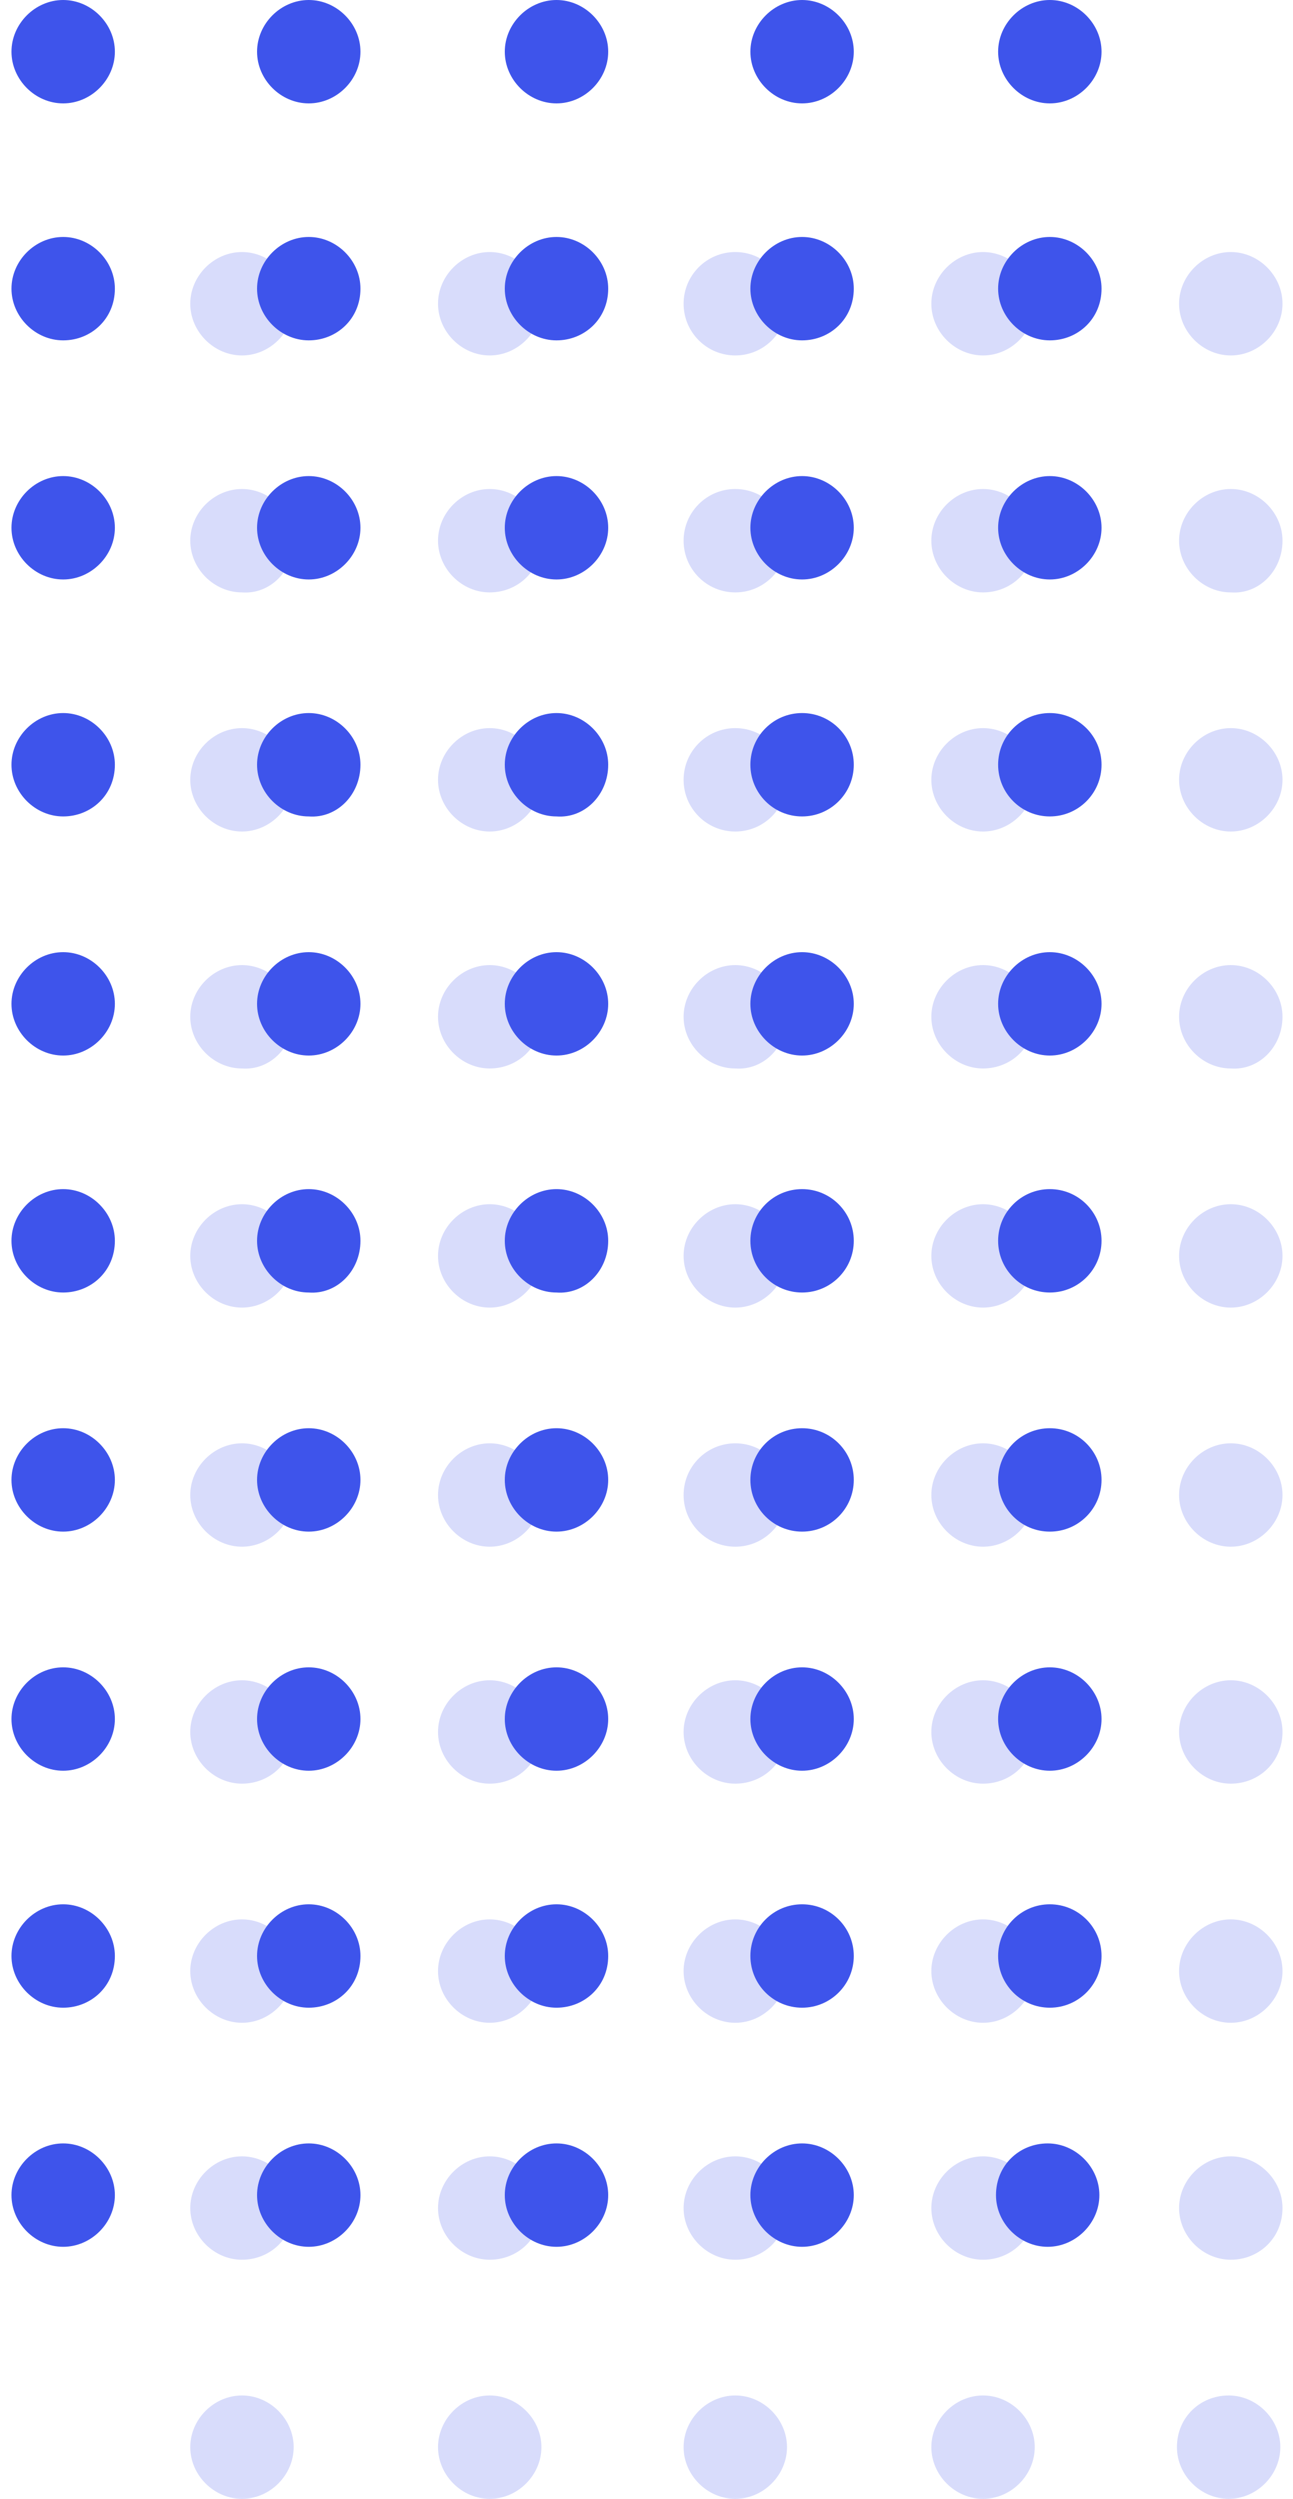 <svg width="104" height="201" viewBox="0 0 104 201" fill="none" xmlns="http://www.w3.org/2000/svg">
<path d="M103.155 62.726C103.155 60.474 101.249 58.567 98.996 58.567C96.743 58.567 94.837 60.474 94.837 62.726C94.837 64.979 96.743 66.885 98.996 66.885C101.249 66.885 103.155 64.979 103.155 62.726Z" fill="#3E54EB" fill-opacity="0.2"/>
<path d="M103.155 43.493C103.155 41.24 101.249 39.334 98.996 39.334C96.743 39.334 94.837 41.24 94.837 43.493C94.837 45.745 96.743 47.651 98.996 47.651C101.249 47.825 103.155 45.918 103.155 43.493Z" fill="#3E54EB" fill-opacity="0.2"/>
<path d="M103.155 24.432C103.155 22.18 101.249 20.273 98.996 20.273C96.743 20.273 94.837 22.18 94.837 24.432C94.837 26.685 96.743 28.591 98.996 28.591C101.249 28.591 103.155 26.685 103.155 24.432Z" fill="#3E54EB" fill-opacity="0.2"/>
<path d="M83.228 62.726C83.228 60.474 81.322 58.567 79.069 58.567C76.817 58.567 74.911 60.474 74.911 62.726C74.911 64.979 76.817 66.885 79.069 66.885C81.322 66.885 83.228 64.979 83.228 62.726Z" fill="#3E54EB" fill-opacity="0.2"/>
<path d="M83.228 43.493C83.228 41.24 81.322 39.334 79.069 39.334C76.817 39.334 74.911 41.24 74.911 43.493C74.911 45.745 76.817 47.651 79.069 47.651C81.322 47.651 83.228 45.918 83.228 43.493Z" fill="#3E54EB" fill-opacity="0.2"/>
<path d="M83.228 24.432C83.228 22.18 81.322 20.273 79.069 20.273C76.817 20.273 74.911 22.18 74.911 24.432C74.911 26.685 76.817 28.591 79.069 28.591C81.322 28.591 83.228 26.685 83.228 24.432Z" fill="#3E54EB" fill-opacity="0.2"/>
<path d="M59.142 66.885C61.439 66.885 63.301 65.023 63.301 62.726C63.301 60.429 61.439 58.567 59.142 58.567C56.846 58.567 54.984 60.429 54.984 62.726C54.984 65.023 56.846 66.885 59.142 66.885Z" fill="#3E54EB" fill-opacity="0.2"/>
<path d="M59.142 47.651C61.439 47.651 63.301 45.789 63.301 43.493C63.301 41.196 61.439 39.334 59.142 39.334C56.846 39.334 54.984 41.196 54.984 43.493C54.984 45.789 56.846 47.651 59.142 47.651Z" fill="#3E54EB" fill-opacity="0.2"/>
<path d="M59.142 28.591C61.439 28.591 63.301 26.729 63.301 24.432C63.301 22.135 61.439 20.273 59.142 20.273C56.846 20.273 54.984 22.135 54.984 24.432C54.984 26.729 56.846 28.591 59.142 28.591Z" fill="#3E54EB" fill-opacity="0.2"/>
<path d="M43.548 62.726C43.548 60.474 41.642 58.567 39.389 58.567C37.137 58.567 35.231 60.474 35.231 62.726C35.231 64.979 37.137 66.885 39.389 66.885C41.642 66.885 43.548 64.979 43.548 62.726Z" fill="#3E54EB" fill-opacity="0.2"/>
<path d="M43.548 43.493C43.548 41.24 41.642 39.334 39.389 39.334C37.137 39.334 35.231 41.24 35.231 43.493C35.231 45.745 37.137 47.651 39.389 47.651C41.642 47.651 43.548 45.918 43.548 43.493Z" fill="#3E54EB" fill-opacity="0.2"/>
<path d="M43.548 24.432C43.548 22.18 41.642 20.273 39.389 20.273C37.137 20.273 35.231 22.18 35.231 24.432C35.231 26.685 37.137 28.591 39.389 28.591C41.642 28.591 43.548 26.685 43.548 24.432Z" fill="#3E54EB" fill-opacity="0.2"/>
<path d="M23.621 62.726C23.621 60.474 21.715 58.567 19.463 58.567C17.21 58.567 15.304 60.474 15.304 62.726C15.304 64.979 17.21 66.885 19.463 66.885C21.715 66.885 23.621 64.979 23.621 62.726Z" fill="#3E54EB" fill-opacity="0.2"/>
<path d="M23.621 43.493C23.621 41.24 21.715 39.334 19.463 39.334C17.21 39.334 15.304 41.24 15.304 43.493C15.304 45.745 17.21 47.651 19.463 47.651C21.715 47.825 23.621 45.918 23.621 43.493Z" fill="#3E54EB" fill-opacity="0.2"/>
<path d="M23.622 24.432C23.622 22.18 21.715 20.273 19.463 20.273C17.21 20.273 15.304 22.18 15.304 24.432C15.304 26.685 17.21 28.591 19.463 28.591C21.715 28.591 23.622 26.685 23.622 24.432Z" fill="#3E54EB" fill-opacity="0.2"/>
<path d="M94.664 196.841C94.664 199.094 96.57 201 98.823 201C101.075 201 102.981 199.094 102.981 196.841C102.981 194.589 101.075 192.683 98.823 192.683C96.57 192.683 94.664 194.415 94.664 196.841Z" fill="#3E54EB" fill-opacity="0.2"/>
<path d="M103.155 177.608C103.155 175.355 101.249 173.449 98.996 173.449C96.743 173.449 94.837 175.355 94.837 177.608C94.837 179.86 96.743 181.766 98.996 181.766C101.249 181.766 103.155 180.034 103.155 177.608Z" fill="#3E54EB" fill-opacity="0.2"/>
<path d="M103.155 158.547C103.155 156.295 101.249 154.389 98.996 154.389C96.743 154.389 94.837 156.295 94.837 158.547C94.837 160.8 96.743 162.706 98.996 162.706C101.249 162.706 103.155 160.8 103.155 158.547Z" fill="#3E54EB" fill-opacity="0.2"/>
<path d="M103.155 139.313C103.155 137.061 101.249 135.155 98.996 135.155C96.743 135.155 94.837 137.061 94.837 139.313C94.837 141.566 96.743 143.472 98.996 143.472C101.249 143.472 103.155 141.739 103.155 139.313Z" fill="#3E54EB" fill-opacity="0.2"/>
<path d="M103.155 120.253C103.155 118.001 101.249 116.095 98.996 116.095C96.743 116.095 94.837 118.001 94.837 120.253C94.837 122.506 96.743 124.412 98.996 124.412C101.249 124.412 103.155 122.506 103.155 120.253Z" fill="#3E54EB" fill-opacity="0.2"/>
<path d="M103.155 101.02C103.155 98.768 101.249 96.862 98.996 96.862C96.743 96.862 94.837 98.768 94.837 101.02C94.837 103.273 96.743 105.179 98.996 105.179C101.249 105.179 103.155 103.273 103.155 101.02Z" fill="#3E54EB" fill-opacity="0.2"/>
<path d="M103.155 81.787C103.155 79.534 101.249 77.628 98.996 77.628C96.743 77.628 94.837 79.534 94.837 81.787C94.837 84.039 96.743 85.945 98.996 85.945C101.249 86.118 103.155 84.212 103.155 81.787Z" fill="#3E54EB" fill-opacity="0.2"/>
<path d="M83.228 196.841C83.228 194.589 81.322 192.683 79.069 192.683C76.817 192.683 74.911 194.589 74.911 196.841C74.911 199.094 76.817 201 79.069 201C81.322 201 83.228 199.094 83.228 196.841Z" fill="#3E54EB" fill-opacity="0.2"/>
<path d="M83.228 177.608C83.228 175.355 81.322 173.449 79.069 173.449C76.817 173.449 74.911 175.355 74.911 177.608C74.911 179.86 76.817 181.766 79.069 181.766C81.322 181.766 83.228 180.034 83.228 177.608Z" fill="#3E54EB" fill-opacity="0.2"/>
<path d="M83.228 158.547C83.228 156.295 81.322 154.389 79.069 154.389C76.817 154.389 74.911 156.295 74.911 158.547C74.911 160.8 76.817 162.706 79.069 162.706C81.322 162.706 83.228 160.8 83.228 158.547Z" fill="#3E54EB" fill-opacity="0.2"/>
<path d="M83.228 139.313C83.228 137.061 81.322 135.155 79.069 135.155C76.817 135.155 74.911 137.061 74.911 139.313C74.911 141.566 76.817 143.472 79.069 143.472C81.322 143.472 83.228 141.739 83.228 139.313Z" fill="#3E54EB" fill-opacity="0.2"/>
<path d="M83.228 120.253C83.228 118.001 81.322 116.095 79.069 116.095C76.817 116.095 74.911 118.001 74.911 120.253C74.911 122.506 76.817 124.412 79.069 124.412C81.322 124.412 83.228 122.506 83.228 120.253Z" fill="#3E54EB" fill-opacity="0.2"/>
<path d="M83.228 101.02C83.228 98.768 81.322 96.862 79.069 96.862C76.817 96.862 74.911 98.768 74.911 101.02C74.911 103.273 76.817 105.179 79.069 105.179C81.322 105.179 83.228 103.273 83.228 101.02Z" fill="#3E54EB" fill-opacity="0.2"/>
<path d="M83.228 81.787C83.228 79.534 81.322 77.628 79.069 77.628C76.817 77.628 74.911 79.534 74.911 81.787C74.911 84.039 76.817 85.945 79.069 85.945C81.322 85.945 83.228 84.212 83.228 81.787Z" fill="#3E54EB" fill-opacity="0.2"/>
<path d="M63.301 196.841C63.301 194.589 61.395 192.683 59.142 192.683C56.89 192.683 54.984 194.589 54.984 196.841C54.984 199.094 56.89 201 59.142 201C61.395 201 63.301 199.094 63.301 196.841Z" fill="#3E54EB" fill-opacity="0.2"/>
<path d="M63.301 177.608C63.301 175.355 61.395 173.449 59.142 173.449C56.89 173.449 54.984 175.355 54.984 177.608C54.984 179.86 56.89 181.766 59.142 181.766C61.395 181.766 63.301 180.034 63.301 177.608Z" fill="#3E54EB" fill-opacity="0.2"/>
<path d="M63.301 158.547C63.301 156.295 61.395 154.389 59.142 154.389C56.89 154.389 54.984 156.295 54.984 158.547C54.984 160.8 56.89 162.706 59.142 162.706C61.395 162.706 63.301 160.8 63.301 158.547Z" fill="#3E54EB" fill-opacity="0.2"/>
<path d="M63.301 139.313C63.301 137.061 61.395 135.155 59.142 135.155C56.89 135.155 54.984 137.061 54.984 139.313C54.984 141.566 56.89 143.472 59.142 143.472C61.395 143.472 63.301 141.739 63.301 139.313Z" fill="#3E54EB" fill-opacity="0.2"/>
<path d="M59.142 124.412C61.439 124.412 63.301 122.55 63.301 120.253C63.301 117.957 61.439 116.095 59.142 116.095C56.846 116.095 54.984 117.957 54.984 120.253C54.984 122.55 56.846 124.412 59.142 124.412Z" fill="#3E54EB" fill-opacity="0.2"/>
<path d="M63.301 101.02C63.301 98.768 61.395 96.862 59.142 96.862C56.89 96.862 54.984 98.768 54.984 101.02C54.984 103.273 56.89 105.179 59.142 105.179C61.395 105.179 63.301 103.273 63.301 101.02Z" fill="#3E54EB" fill-opacity="0.2"/>
<path d="M63.301 81.787C63.301 79.534 61.395 77.628 59.142 77.628C56.89 77.628 54.984 79.534 54.984 81.787C54.984 84.039 56.89 85.945 59.142 85.945C61.395 86.118 63.301 84.212 63.301 81.787Z" fill="#3E54EB" fill-opacity="0.2"/>
<path d="M43.548 196.841C43.548 194.589 41.642 192.683 39.389 192.683C37.137 192.683 35.231 194.589 35.231 196.841C35.231 199.094 37.137 201 39.389 201C41.642 201 43.548 199.094 43.548 196.841Z" fill="#3E54EB" fill-opacity="0.2"/>
<path d="M43.548 177.608C43.548 175.355 41.642 173.449 39.389 173.449C37.137 173.449 35.231 175.355 35.231 177.608C35.231 179.86 37.137 181.766 39.389 181.766C41.642 181.766 43.548 180.034 43.548 177.608Z" fill="#3E54EB" fill-opacity="0.2"/>
<path d="M43.548 158.547C43.548 156.295 41.642 154.389 39.389 154.389C37.137 154.389 35.231 156.295 35.231 158.547C35.231 160.8 37.137 162.706 39.389 162.706C41.642 162.706 43.548 160.8 43.548 158.547Z" fill="#3E54EB" fill-opacity="0.2"/>
<path d="M43.548 139.313C43.548 137.061 41.642 135.155 39.389 135.155C37.137 135.155 35.231 137.061 35.231 139.313C35.231 141.566 37.137 143.472 39.389 143.472C41.642 143.472 43.548 141.739 43.548 139.313Z" fill="#3E54EB" fill-opacity="0.2"/>
<path d="M43.548 120.253C43.548 118.001 41.642 116.095 39.389 116.095C37.137 116.095 35.231 118.001 35.231 120.253C35.231 122.506 37.137 124.412 39.389 124.412C41.642 124.412 43.548 122.506 43.548 120.253Z" fill="#3E54EB" fill-opacity="0.2"/>
<path d="M43.548 101.02C43.548 98.768 41.642 96.862 39.389 96.862C37.137 96.862 35.231 98.768 35.231 101.02C35.231 103.273 37.137 105.179 39.389 105.179C41.642 105.179 43.548 103.273 43.548 101.02Z" fill="#3E54EB" fill-opacity="0.2"/>
<path d="M43.548 81.787C43.548 79.534 41.642 77.628 39.389 77.628C37.137 77.628 35.231 79.534 35.231 81.787C35.231 84.039 37.137 85.945 39.389 85.945C41.642 85.945 43.548 84.212 43.548 81.787Z" fill="#3E54EB" fill-opacity="0.2"/>
<path d="M23.621 196.841C23.621 194.589 21.715 192.683 19.463 192.683C17.21 192.683 15.304 194.589 15.304 196.841C15.304 199.094 17.21 201 19.463 201C21.715 201 23.621 199.094 23.621 196.841Z" fill="#3E54EB" fill-opacity="0.2"/>
<path d="M23.621 177.608C23.621 175.355 21.715 173.449 19.463 173.449C17.21 173.449 15.304 175.355 15.304 177.608C15.304 179.86 17.21 181.766 19.463 181.766C21.715 181.766 23.621 180.034 23.621 177.608Z" fill="#3E54EB" fill-opacity="0.2"/>
<path d="M23.621 158.547C23.621 156.295 21.715 154.389 19.463 154.389C17.21 154.389 15.304 156.295 15.304 158.547C15.304 160.8 17.21 162.706 19.463 162.706C21.715 162.706 23.621 160.8 23.621 158.547Z" fill="#3E54EB" fill-opacity="0.2"/>
<path d="M23.621 139.313C23.621 137.061 21.715 135.155 19.463 135.155C17.21 135.155 15.304 137.061 15.304 139.313C15.304 141.566 17.21 143.472 19.463 143.472C21.715 143.472 23.621 141.739 23.621 139.313Z" fill="#3E54EB" fill-opacity="0.2"/>
<path d="M23.621 120.253C23.621 118.001 21.715 116.095 19.463 116.095C17.21 116.095 15.304 118.001 15.304 120.253C15.304 122.506 17.21 124.412 19.463 124.412C21.715 124.412 23.621 122.506 23.621 120.253Z" fill="#3E54EB" fill-opacity="0.2"/>
<path d="M23.621 101.02C23.621 98.768 21.715 96.862 19.463 96.862C17.21 96.862 15.304 98.768 15.304 101.02C15.304 103.273 17.21 105.179 19.463 105.179C21.715 105.179 23.621 103.273 23.621 101.02Z" fill="#3E54EB" fill-opacity="0.2"/>
<path d="M23.621 81.787C23.621 79.534 21.715 77.628 19.463 77.628C17.21 77.628 15.304 79.534 15.304 81.787C15.304 84.039 17.21 85.945 19.463 85.945C21.715 86.118 23.621 84.212 23.621 81.787Z" fill="#3E54EB" fill-opacity="0.2"/>
<path d="M88.6 42.453C88.6 40.2 86.694 38.294 84.441 38.294C82.189 38.294 80.282 40.2 80.282 42.453C80.282 44.705 82.189 46.611 84.441 46.611C86.694 46.611 88.6 44.705 88.6 42.453Z" fill="#3E54EB"/>
<path d="M88.6 23.219C88.6 20.967 86.694 19.061 84.441 19.061C82.189 19.061 80.282 20.967 80.282 23.219C80.282 25.472 82.189 27.378 84.441 27.378C86.694 27.378 88.6 25.645 88.6 23.219Z" fill="#3E54EB"/>
<path d="M88.6 4.159C88.6 1.906 86.694 0 84.441 0C82.189 0 80.282 1.906 80.282 4.159C80.282 6.411 82.189 8.317 84.441 8.317C86.694 8.317 88.6 6.411 88.6 4.159Z" fill="#3E54EB"/>
<path d="M68.673 42.453C68.673 40.2 66.767 38.294 64.514 38.294C62.262 38.294 60.356 40.2 60.356 42.453C60.356 44.705 62.262 46.611 64.514 46.611C66.767 46.611 68.673 44.705 68.673 42.453Z" fill="#3E54EB"/>
<path d="M68.673 23.219C68.673 20.967 66.767 19.061 64.514 19.061C62.262 19.061 60.356 20.967 60.356 23.219C60.356 25.472 62.262 27.378 64.514 27.378C66.767 27.378 68.673 25.645 68.673 23.219Z" fill="#3E54EB"/>
<path d="M68.673 4.159C68.673 1.906 66.767 0 64.514 0C62.262 0 60.356 1.906 60.356 4.159C60.356 6.411 62.262 8.317 64.514 8.317C66.767 8.317 68.673 6.411 68.673 4.159Z" fill="#3E54EB"/>
<path d="M48.92 42.453C48.92 40.2 47.014 38.294 44.761 38.294C42.509 38.294 40.602 40.2 40.602 42.453C40.602 44.705 42.509 46.611 44.761 46.611C47.014 46.611 48.92 44.705 48.92 42.453Z" fill="#3E54EB"/>
<path d="M48.92 23.219C48.92 20.967 47.014 19.061 44.761 19.061C42.509 19.061 40.602 20.967 40.602 23.219C40.602 25.472 42.509 27.378 44.761 27.378C47.014 27.378 48.92 25.645 48.92 23.219Z" fill="#3E54EB"/>
<path d="M48.92 4.159C48.92 1.906 47.014 0 44.761 0C42.509 0 40.602 1.906 40.602 4.159C40.602 6.411 42.509 8.317 44.761 8.317C47.014 8.317 48.92 6.411 48.92 4.159Z" fill="#3E54EB"/>
<path d="M28.993 42.453C28.993 40.2 27.087 38.294 24.834 38.294C22.582 38.294 20.676 40.2 20.676 42.453C20.676 44.705 22.582 46.611 24.834 46.611C27.087 46.611 28.993 44.705 28.993 42.453Z" fill="#3E54EB"/>
<path d="M28.993 23.219C28.993 20.967 27.087 19.061 24.834 19.061C22.582 19.061 20.676 20.967 20.676 23.219C20.676 25.472 22.582 27.378 24.834 27.378C27.087 27.378 28.993 25.645 28.993 23.219Z" fill="#3E54EB"/>
<path d="M28.993 4.159C28.993 1.906 27.087 0 24.834 0C22.582 0 20.676 1.906 20.676 4.159C20.676 6.411 22.582 8.317 24.834 8.317C27.087 8.317 28.993 6.411 28.993 4.159Z" fill="#3E54EB"/>
<path d="M9.24 42.453C9.24 40.2 7.334 38.294 5.081 38.294C2.829 38.294 0.923 40.2 0.923 42.453C0.923 44.705 2.829 46.611 5.081 46.611C7.334 46.611 9.24 44.705 9.24 42.453Z" fill="#3E54EB"/>
<path d="M9.24 23.219C9.24 20.967 7.334 19.061 5.081 19.061C2.829 19.061 0.923 20.967 0.923 23.219C0.923 25.472 2.829 27.378 5.081 27.378C7.334 27.378 9.24 25.645 9.24 23.219Z" fill="#3E54EB"/>
<path d="M9.24 4.159C9.24 1.906 7.334 0 5.081 0C2.829 0 0.923 1.906 0.923 4.159C0.923 6.411 2.829 8.317 5.081 8.317C7.334 8.317 9.24 6.411 9.24 4.159Z" fill="#3E54EB"/>
<path d="M80.11 176.568C80.11 178.82 82.016 180.726 84.269 180.726C86.521 180.726 88.427 178.82 88.427 176.568C88.427 174.315 86.521 172.409 84.269 172.409C82.016 172.409 80.11 174.142 80.11 176.568Z" fill="#3E54EB"/>
<path d="M84.441 161.493C86.738 161.493 88.6 159.631 88.6 157.334C88.6 155.037 86.738 153.175 84.441 153.175C82.144 153.175 80.282 155.037 80.282 157.334C80.282 159.631 82.144 161.493 84.441 161.493Z" fill="#3E54EB"/>
<path d="M88.6 138.274C88.6 136.021 86.694 134.115 84.441 134.115C82.189 134.115 80.282 136.021 80.282 138.274C80.282 140.526 82.189 142.432 84.441 142.432C86.694 142.432 88.6 140.526 88.6 138.274Z" fill="#3E54EB"/>
<path d="M84.441 123.199C86.738 123.199 88.6 121.337 88.6 119.04C88.6 116.743 86.738 114.881 84.441 114.881C82.144 114.881 80.282 116.743 80.282 119.04C80.282 121.337 82.144 123.199 84.441 123.199Z" fill="#3E54EB"/>
<path d="M84.441 103.966C86.738 103.966 88.6 102.104 88.6 99.807C88.6 97.51 86.738 95.648 84.441 95.648C82.144 95.648 80.282 97.51 80.282 99.807C80.282 102.104 82.144 103.966 84.441 103.966Z" fill="#3E54EB"/>
<path d="M88.6 80.746C88.6 78.494 86.694 76.588 84.441 76.588C82.189 76.588 80.282 78.494 80.282 80.746C80.282 82.999 82.189 84.905 84.441 84.905C86.694 84.905 88.6 82.999 88.6 80.746Z" fill="#3E54EB"/>
<path d="M84.441 65.672C86.738 65.672 88.6 63.81 88.6 61.513C88.6 59.216 86.738 57.355 84.441 57.355C82.144 57.355 80.282 59.216 80.282 61.513C80.282 63.81 82.144 65.672 84.441 65.672Z" fill="#3E54EB"/>
<path d="M68.673 176.568C68.673 174.315 66.767 172.409 64.514 172.409C62.262 172.409 60.356 174.315 60.356 176.568C60.356 178.82 62.262 180.726 64.514 180.726C66.767 180.726 68.673 178.82 68.673 176.568Z" fill="#3E54EB"/>
<path d="M64.514 161.493C66.811 161.493 68.673 159.631 68.673 157.334C68.673 155.037 66.811 153.175 64.514 153.175C62.218 153.175 60.356 155.037 60.356 157.334C60.356 159.631 62.218 161.493 64.514 161.493Z" fill="#3E54EB"/>
<path d="M68.673 138.274C68.673 136.021 66.767 134.115 64.514 134.115C62.262 134.115 60.356 136.021 60.356 138.274C60.356 140.526 62.262 142.432 64.514 142.432C66.767 142.432 68.673 140.526 68.673 138.274Z" fill="#3E54EB"/>
<path d="M64.514 123.199C66.811 123.199 68.673 121.337 68.673 119.04C68.673 116.743 66.811 114.881 64.514 114.881C62.218 114.881 60.356 116.743 60.356 119.04C60.356 121.337 62.218 123.199 64.514 123.199Z" fill="#3E54EB"/>
<path d="M64.514 103.966C66.811 103.966 68.673 102.104 68.673 99.807C68.673 97.51 66.811 95.648 64.514 95.648C62.218 95.648 60.356 97.51 60.356 99.807C60.356 102.104 62.218 103.966 64.514 103.966Z" fill="#3E54EB"/>
<path d="M68.673 80.746C68.673 78.494 66.767 76.588 64.514 76.588C62.262 76.588 60.356 78.494 60.356 80.746C60.356 82.999 62.262 84.905 64.514 84.905C66.767 84.905 68.673 82.999 68.673 80.746Z" fill="#3E54EB"/>
<path d="M64.514 65.672C66.811 65.672 68.673 63.81 68.673 61.513C68.673 59.216 66.811 57.355 64.514 57.355C62.218 57.355 60.356 59.216 60.356 61.513C60.356 63.81 62.218 65.672 64.514 65.672Z" fill="#3E54EB"/>
<path d="M48.92 176.568C48.92 174.315 47.014 172.409 44.761 172.409C42.509 172.409 40.602 174.315 40.602 176.568C40.602 178.82 42.509 180.726 44.761 180.726C47.014 180.726 48.92 178.82 48.92 176.568Z" fill="#3E54EB"/>
<path d="M48.92 157.334C48.92 155.081 47.014 153.175 44.761 153.175C42.509 153.175 40.602 155.081 40.602 157.334C40.602 159.586 42.509 161.493 44.761 161.493C47.014 161.493 48.92 159.76 48.92 157.334Z" fill="#3E54EB"/>
<path d="M48.92 138.274C48.92 136.021 47.014 134.115 44.761 134.115C42.509 134.115 40.602 136.021 40.602 138.274C40.602 140.526 42.509 142.432 44.761 142.432C47.014 142.432 48.92 140.526 48.92 138.274Z" fill="#3E54EB"/>
<path d="M48.92 119.04C48.92 116.787 47.014 114.881 44.761 114.881C42.509 114.881 40.602 116.787 40.602 119.04C40.602 121.293 42.509 123.199 44.761 123.199C47.014 123.199 48.92 121.293 48.92 119.04Z" fill="#3E54EB"/>
<path d="M48.92 99.807C48.92 97.555 47.014 95.648 44.761 95.648C42.509 95.648 40.602 97.555 40.602 99.807C40.602 102.06 42.509 103.966 44.761 103.966C47.014 104.139 48.92 102.233 48.92 99.807Z" fill="#3E54EB"/>
<path d="M48.92 80.746C48.92 78.494 47.014 76.588 44.761 76.588C42.509 76.588 40.602 78.494 40.602 80.746C40.602 82.999 42.509 84.905 44.761 84.905C47.014 84.905 48.92 82.999 48.92 80.746Z" fill="#3E54EB"/>
<path d="M48.92 61.513C48.92 59.261 47.014 57.355 44.761 57.355C42.509 57.355 40.602 59.261 40.602 61.513C40.602 63.766 42.509 65.672 44.761 65.672C47.014 65.845 48.92 63.939 48.92 61.513Z" fill="#3E54EB"/>
<path d="M28.993 176.568C28.993 174.315 27.087 172.409 24.834 172.409C22.582 172.409 20.676 174.315 20.676 176.568C20.676 178.82 22.582 180.726 24.834 180.726C27.087 180.726 28.993 178.82 28.993 176.568Z" fill="#3E54EB"/>
<path d="M28.993 157.334C28.993 155.081 27.087 153.175 24.834 153.175C22.582 153.175 20.676 155.081 20.676 157.334C20.676 159.586 22.582 161.493 24.834 161.493C27.087 161.493 28.993 159.76 28.993 157.334Z" fill="#3E54EB"/>
<path d="M28.993 138.274C28.993 136.021 27.087 134.115 24.834 134.115C22.582 134.115 20.676 136.021 20.676 138.274C20.676 140.526 22.582 142.432 24.834 142.432C27.087 142.432 28.993 140.526 28.993 138.274Z" fill="#3E54EB"/>
<path d="M28.993 119.04C28.993 116.787 27.087 114.881 24.834 114.881C22.582 114.881 20.676 116.787 20.676 119.04C20.676 121.293 22.582 123.199 24.834 123.199C27.087 123.199 28.993 121.293 28.993 119.04Z" fill="#3E54EB"/>
<path d="M28.993 99.807C28.993 97.555 27.087 95.648 24.834 95.648C22.582 95.648 20.676 97.555 20.676 99.807C20.676 102.06 22.582 103.966 24.834 103.966C27.087 104.139 28.993 102.233 28.993 99.807Z" fill="#3E54EB"/>
<path d="M28.993 80.746C28.993 78.494 27.087 76.588 24.834 76.588C22.582 76.588 20.676 78.494 20.676 80.746C20.676 82.999 22.582 84.905 24.834 84.905C27.087 84.905 28.993 82.999 28.993 80.746Z" fill="#3E54EB"/>
<path d="M28.993 61.513C28.993 59.261 27.087 57.355 24.834 57.355C22.582 57.355 20.676 59.261 20.676 61.513C20.676 63.766 22.582 65.672 24.834 65.672C27.087 65.845 28.993 63.939 28.993 61.513Z" fill="#3E54EB"/>
<path d="M9.24 176.568C9.24 174.315 7.334 172.409 5.081 172.409C2.829 172.409 0.923 174.315 0.923 176.568C0.923 178.82 2.829 180.726 5.081 180.726C7.334 180.726 9.24 178.82 9.24 176.568Z" fill="#3E54EB"/>
<path d="M9.24 157.334C9.24 155.081 7.334 153.175 5.081 153.175C2.829 153.175 0.923 155.081 0.923 157.334C0.923 159.586 2.829 161.493 5.081 161.493C7.334 161.493 9.24 159.76 9.24 157.334Z" fill="#3E54EB"/>
<path d="M9.24 138.274C9.24 136.021 7.334 134.115 5.081 134.115C2.829 134.115 0.923 136.021 0.923 138.274C0.923 140.526 2.829 142.432 5.081 142.432C7.334 142.432 9.24 140.526 9.24 138.274Z" fill="#3E54EB"/>
<path d="M9.24 119.04C9.24 116.787 7.334 114.881 5.081 114.881C2.829 114.881 0.923 116.787 0.923 119.04C0.923 121.293 2.829 123.199 5.081 123.199C7.334 123.199 9.24 121.293 9.24 119.04Z" fill="#3E54EB"/>
<path d="M9.24 99.807C9.24 97.555 7.334 95.648 5.081 95.648C2.829 95.648 0.923 97.555 0.923 99.807C0.923 102.06 2.829 103.966 5.081 103.966C7.334 103.966 9.24 102.233 9.24 99.807Z" fill="#3E54EB"/>
<path d="M9.24 80.746C9.24 78.494 7.334 76.588 5.081 76.588C2.829 76.588 0.923 78.494 0.923 80.746C0.923 82.999 2.829 84.905 5.081 84.905C7.334 84.905 9.24 82.999 9.24 80.746Z" fill="#3E54EB"/>
<path d="M9.24 61.513C9.24 59.261 7.334 57.355 5.081 57.355C2.829 57.355 0.923 59.261 0.923 61.513C0.923 63.766 2.829 65.672 5.081 65.672C7.334 65.672 9.24 63.939 9.24 61.513Z" fill="#3E54EB"/>
</svg>
